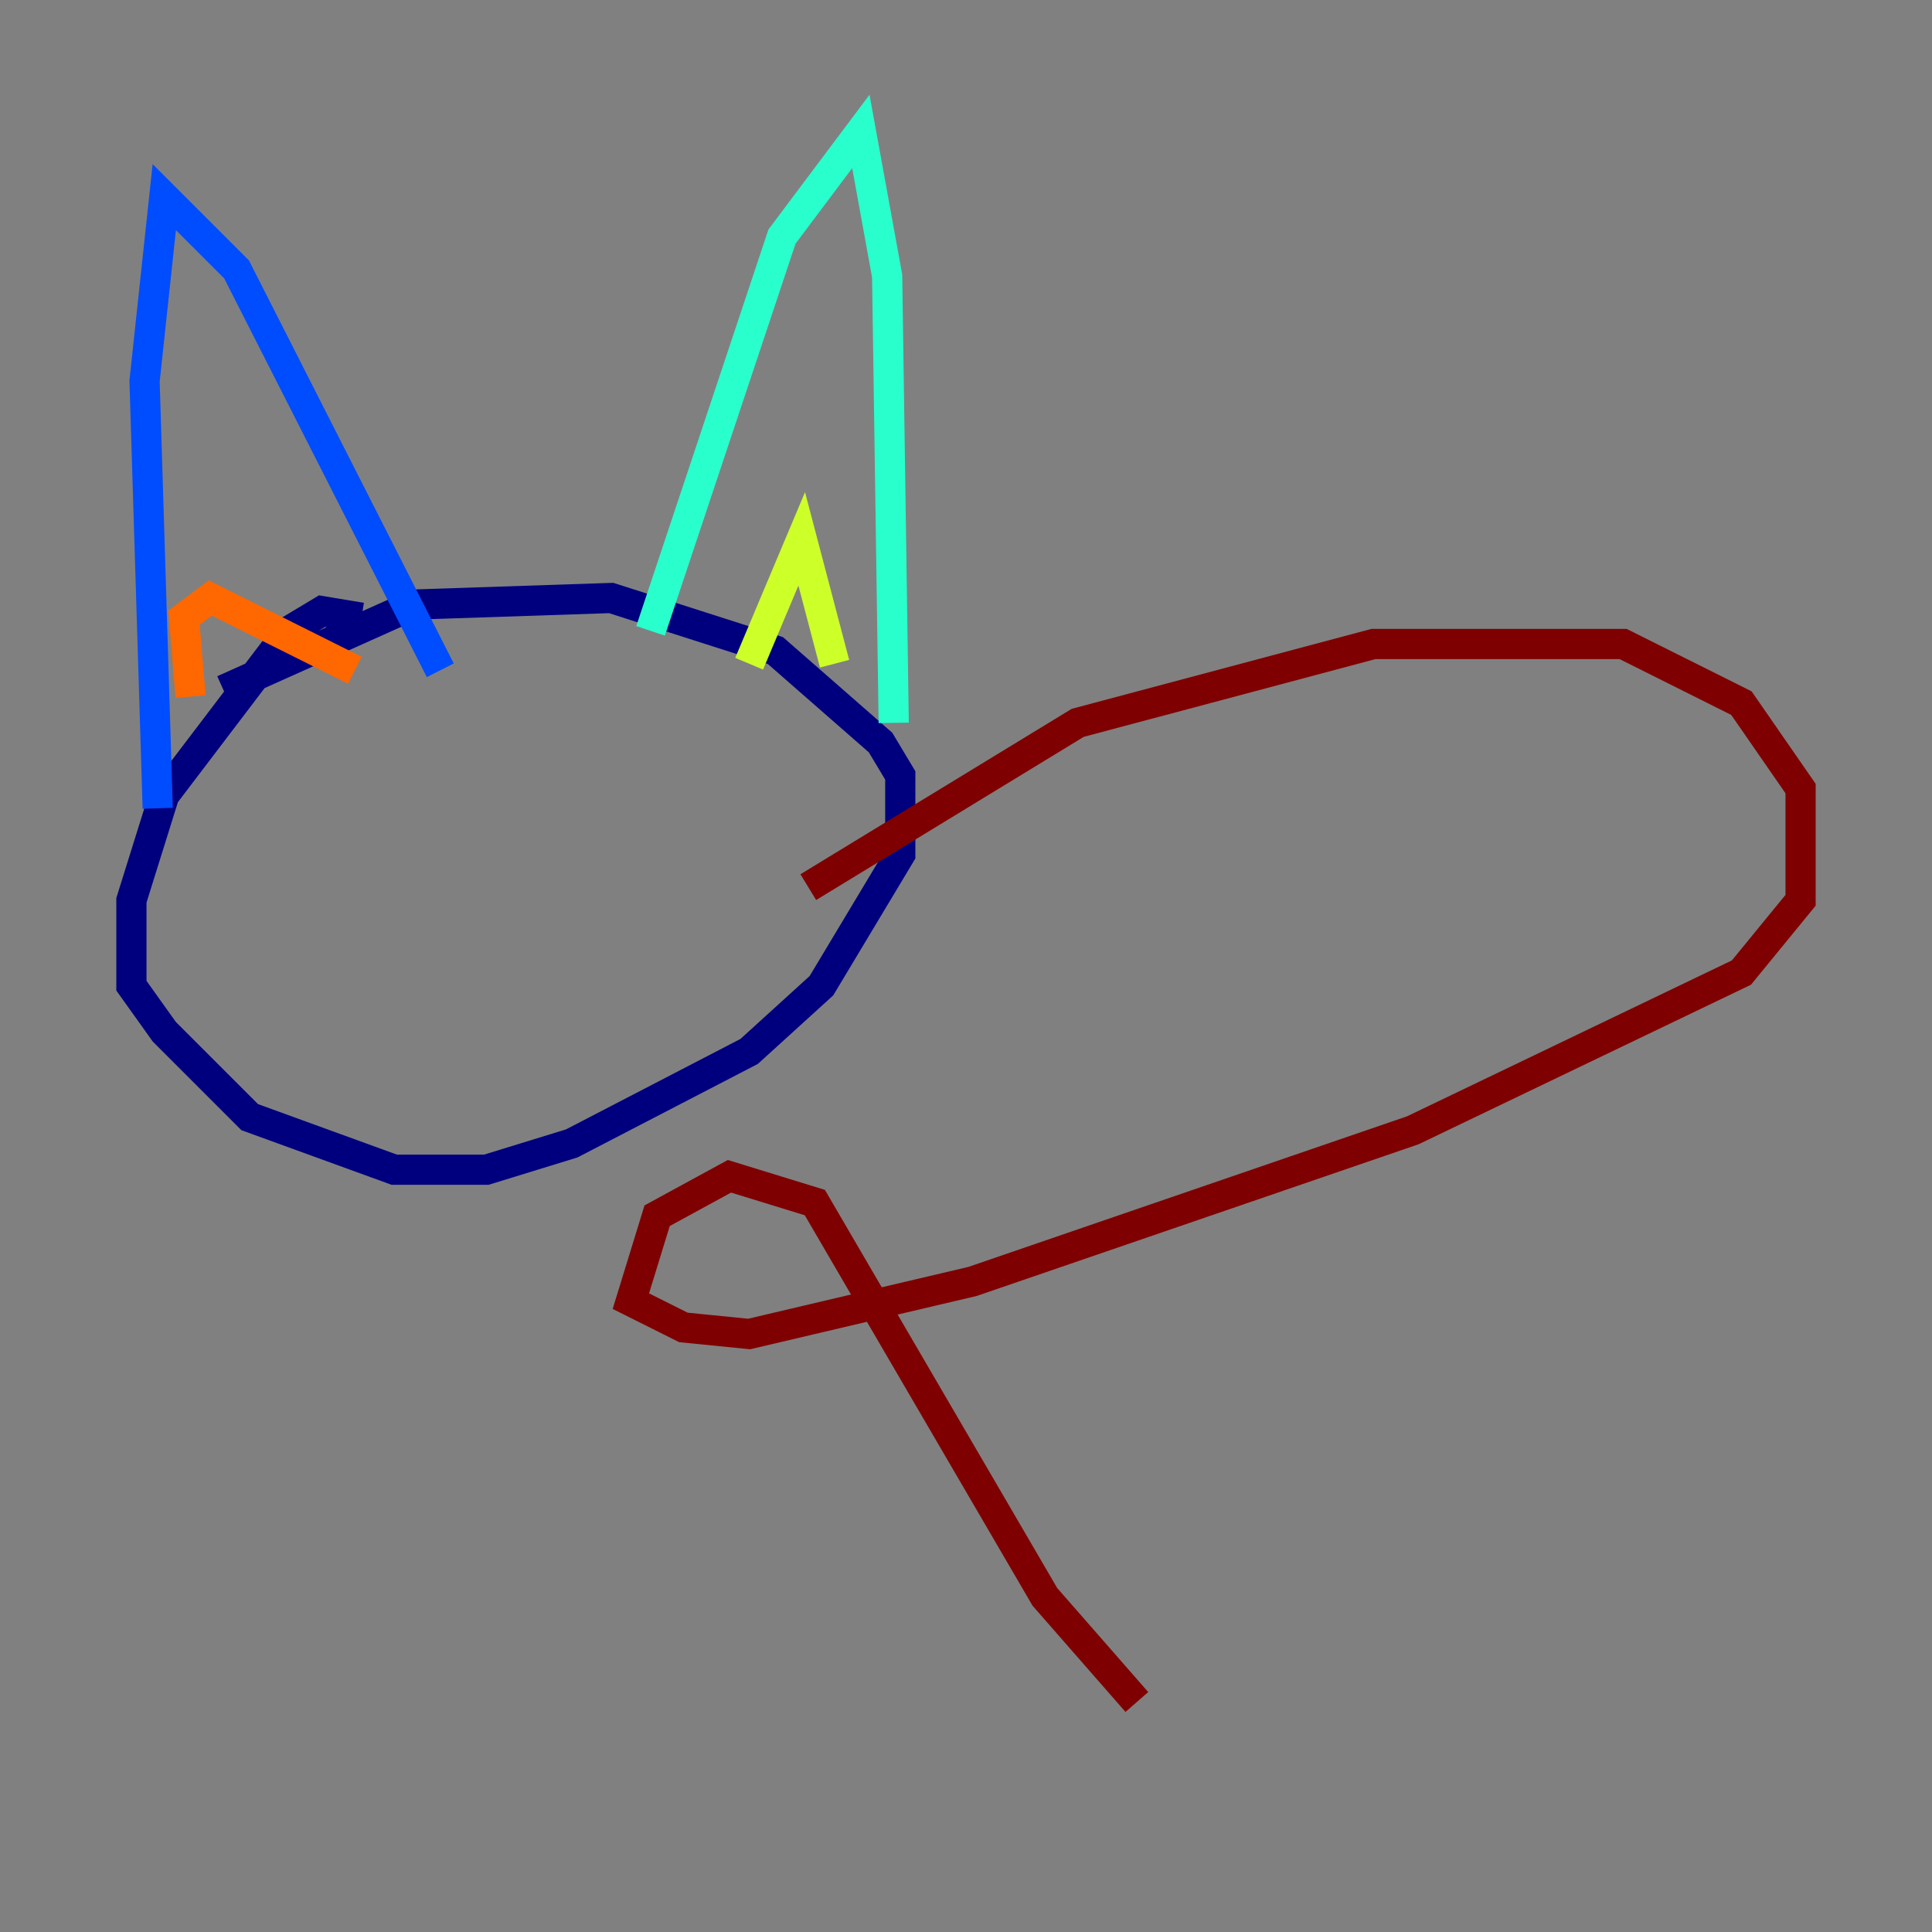 <?xml version="1.0" encoding="utf-8" ?>
<svg baseProfile="tiny" height="128" version="1.2" viewBox="0,0,128,128" width="128" xmlns="http://www.w3.org/2000/svg" xmlns:ev="http://www.w3.org/2001/xml-events" xmlns:xlink="http://www.w3.org/1999/xlink"><rect x="0" y="0" width="128" height="128" fill="#808080" stroke="none"/><defs /><polyline fill="none" points="23.946,40.925 21.333,40.49 19.157,41.796 10.884,52.68 8.707,59.646 8.707,65.306 10.884,68.354 16.544,74.014 26.122,77.497 32.218,77.497 37.878,75.755 49.633,69.66 54.422,65.306 59.646,56.599 59.646,51.374 58.34,49.197 51.374,43.102 40.49,39.619 27.429,40.054 14.803,45.714" stroke="#00007f" stroke-width="2" /><polyline fill="none" points="10.449,53.551 9.578,25.252 10.884,13.061 15.674,17.85 29.17,44.408" stroke="#004cff" stroke-width="2" /><polyline fill="none" points="43.102,41.796 51.809,15.674 57.034,8.707 58.776,18.286 59.211,47.891" stroke="#29ffcd" stroke-width="2" /><polyline fill="none" points="49.633,43.973 53.116,35.701 55.292,43.973" stroke="#cdff29" stroke-width="2" /><polyline fill="none" points="12.626,46.15 12.191,40.925 13.932,39.619 23.51,44.408" stroke="#ff6700" stroke-width="2" /><polyline fill="none" points="53.551,58.776 71.401,47.891 90.993,42.667 107.537,42.667 115.374,46.585 119.293,52.245 119.293,59.646 115.374,64.435 93.605,74.884 64.435,84.898 49.633,88.381 45.279,87.946 41.796,86.204 43.537,80.544 48.327,77.932 53.986,79.674 69.225,105.796 75.32,112.762" stroke="#7f0000" stroke-width="2" /></svg>
